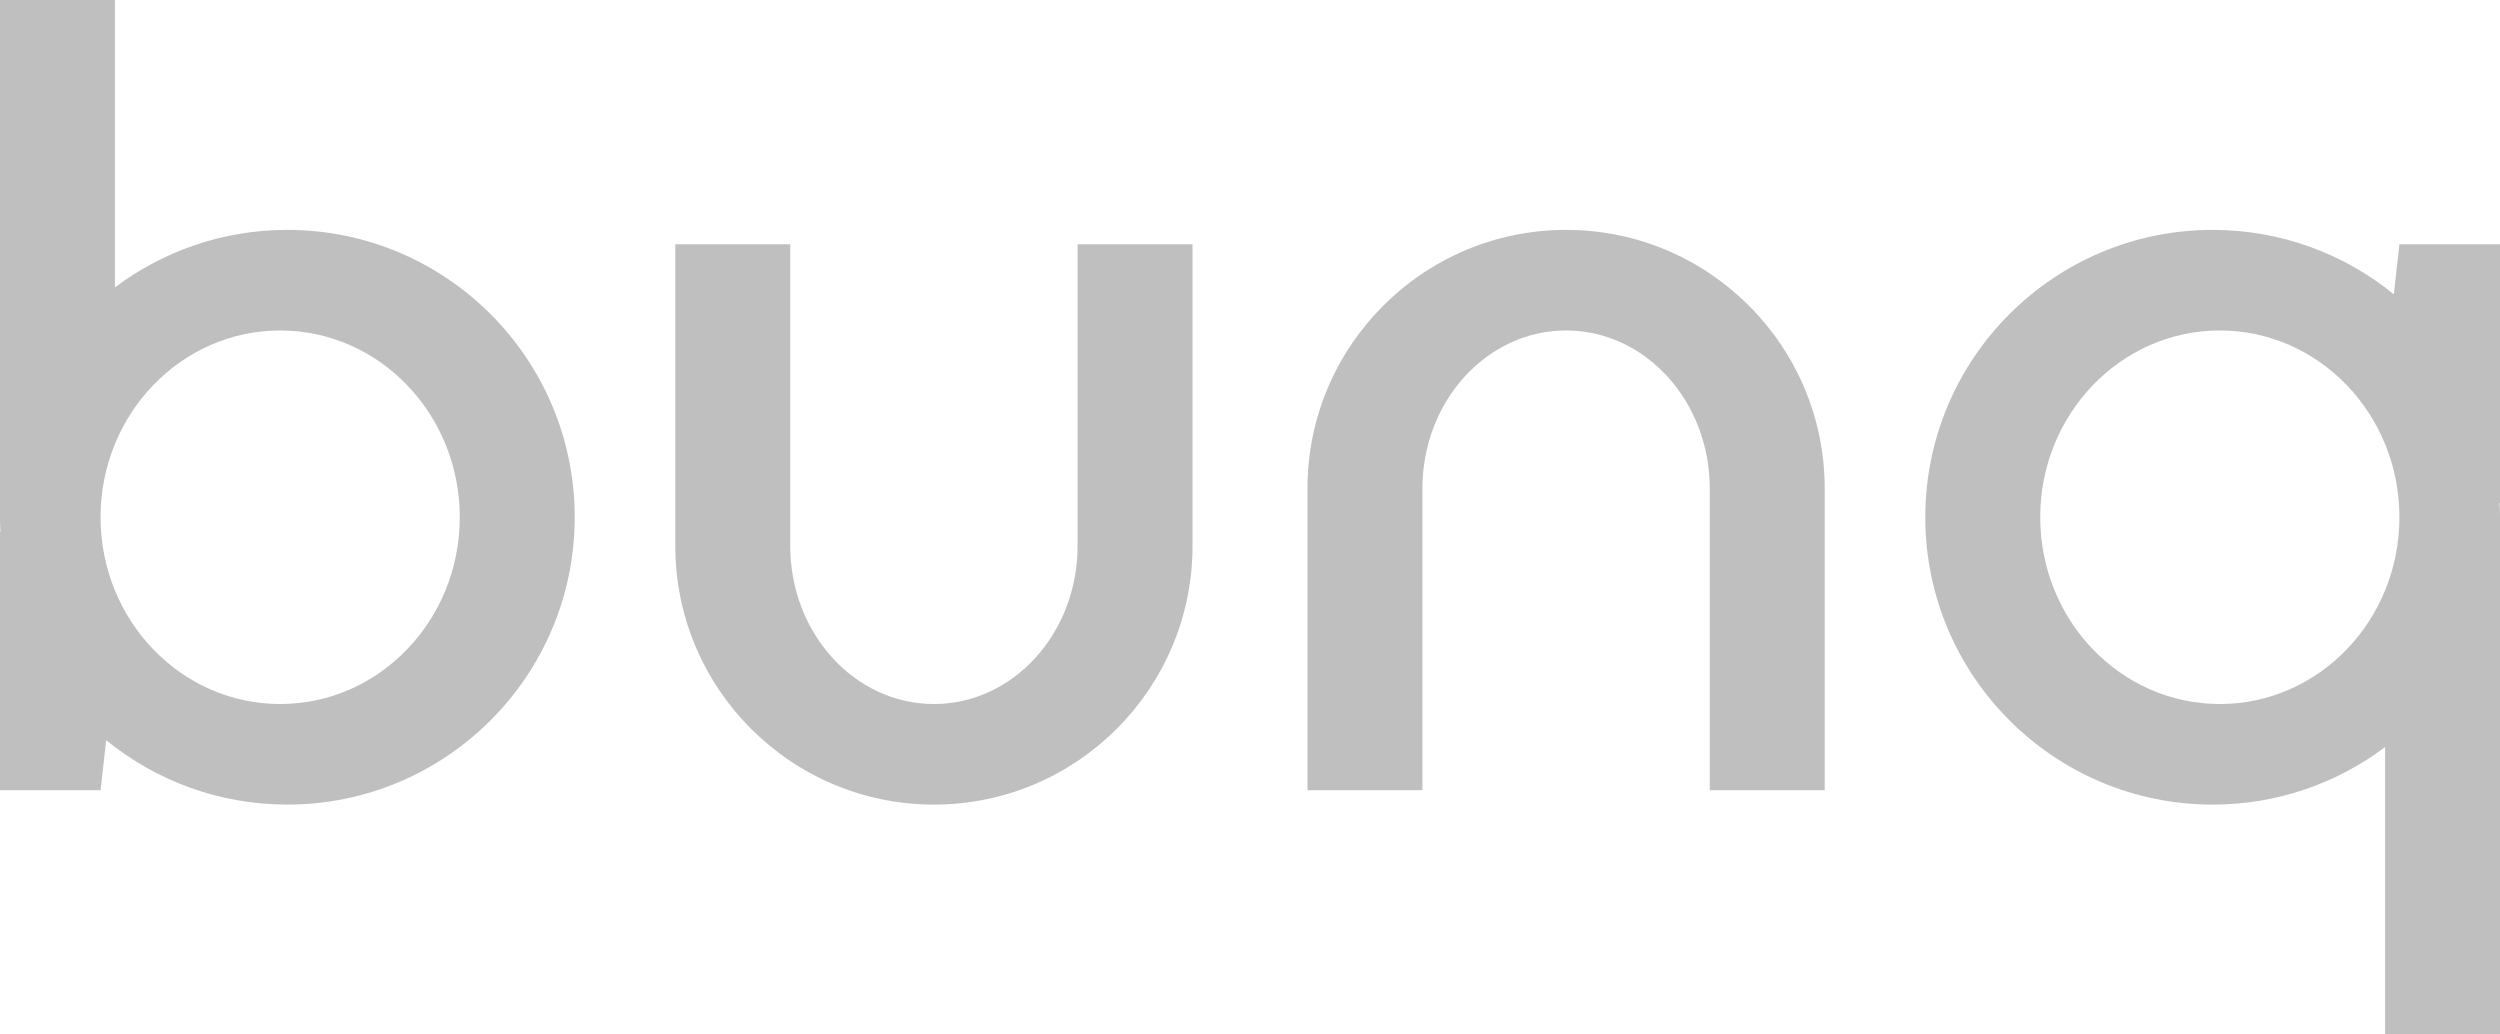 <?xml version="1.0" encoding="UTF-8"?>
<svg width="174px" height="72px" viewBox="0 0 174 72" version="1.1" xmlns="http://www.w3.org/2000/svg" xmlns:xlink="http://www.w3.org/1999/xlink">
    <!-- Generator: Sketch 48.2 (47327) - http://www.bohemiancoding.com/sketch -->
    <title>Artboard</title>
    <desc>Created with Sketch.</desc>
    <defs></defs>
    <g id="Flow" stroke="none" stroke-width="1" fill="none" fill-rule="evenodd">
        <g id="Artboard" fill="#BFBFBF">
            <g id="Logo_Black">
                <g id="Clipped">
                    <g id="Group">
                        <g id="Shape">
                            <g>
                                <g>
                                    <g transform="translate(47, 17)">
                                        <path d="M28,0 L36,0 L36,21 C36,30.934 27.934,39 18,39 C8.066,39 0,30.934 0,21 L0,0 L8,0 L8,21 C8,27.071 12.481,32 18,32 C23.519,32 28,27.071 28,21 L28,0 Z"></path>
                                    </g>
                                    <g transform="translate(109, 35.5) scale(-1, 1) rotate(-180) translate(-109, -35.5) translate(91, 16)">
                                        <path d="M28,0 L36,0 L36,21 C36,30.934 27.934,39 18,39 C8.066,39 0,30.934 0,21 L0,0 L8,0 L8,21 C8,27.071 12.481,32 18,32 C23.519,32 28,27.071 28,21 L28,0 Z"></path>
                                    </g>
                                    <g>
                                        <path d="M7,55 L0,55 L0,37 L0.03,37 C0.01,36.669 0,36.335 0,36 L0,0 L8,0 L8,20.003 C11.34,17.49 15.5,16 20,16 C31.04,16 40,24.962 40,36 C40,47.038 31.04,56 20,56 C15.22,56 10.83,54.319 7.39,51.517 L7,55 Z M19.5,23 C26.4,23 32,28.825 32,36 C32,43.175 26.4,49 19.5,49 C12.6,49 7,43.175 7,36 C7,28.825 12.6,23 19.5,23 Z"></path>
                                    </g>
                                    <g transform="translate(154, 44) rotate(-180) translate(-154, -44) translate(134, 16)">
                                        <path d="M7,55 L0,55 L0,37 L0.03,37 C0.01,36.669 0,36.335 0,36 L0,0 L8,0 L8,20.003 C11.34,17.49 15.5,16 20,16 C31.04,16 40,24.962 40,36 C40,47.038 31.04,56 20,56 C15.22,56 10.83,54.319 7.39,51.517 L7,55 Z M19.5,23 C26.4,23 32,28.825 32,36 C32,43.175 26.4,49 19.5,49 C12.6,49 7,43.175 7,36 C7,28.825 12.6,23 19.5,23 Z"></path>
                                    </g>
                                </g>
                            </g>
                        </g>
                    </g>
                </g>
            </g>
        </g>
    </g>
</svg>
